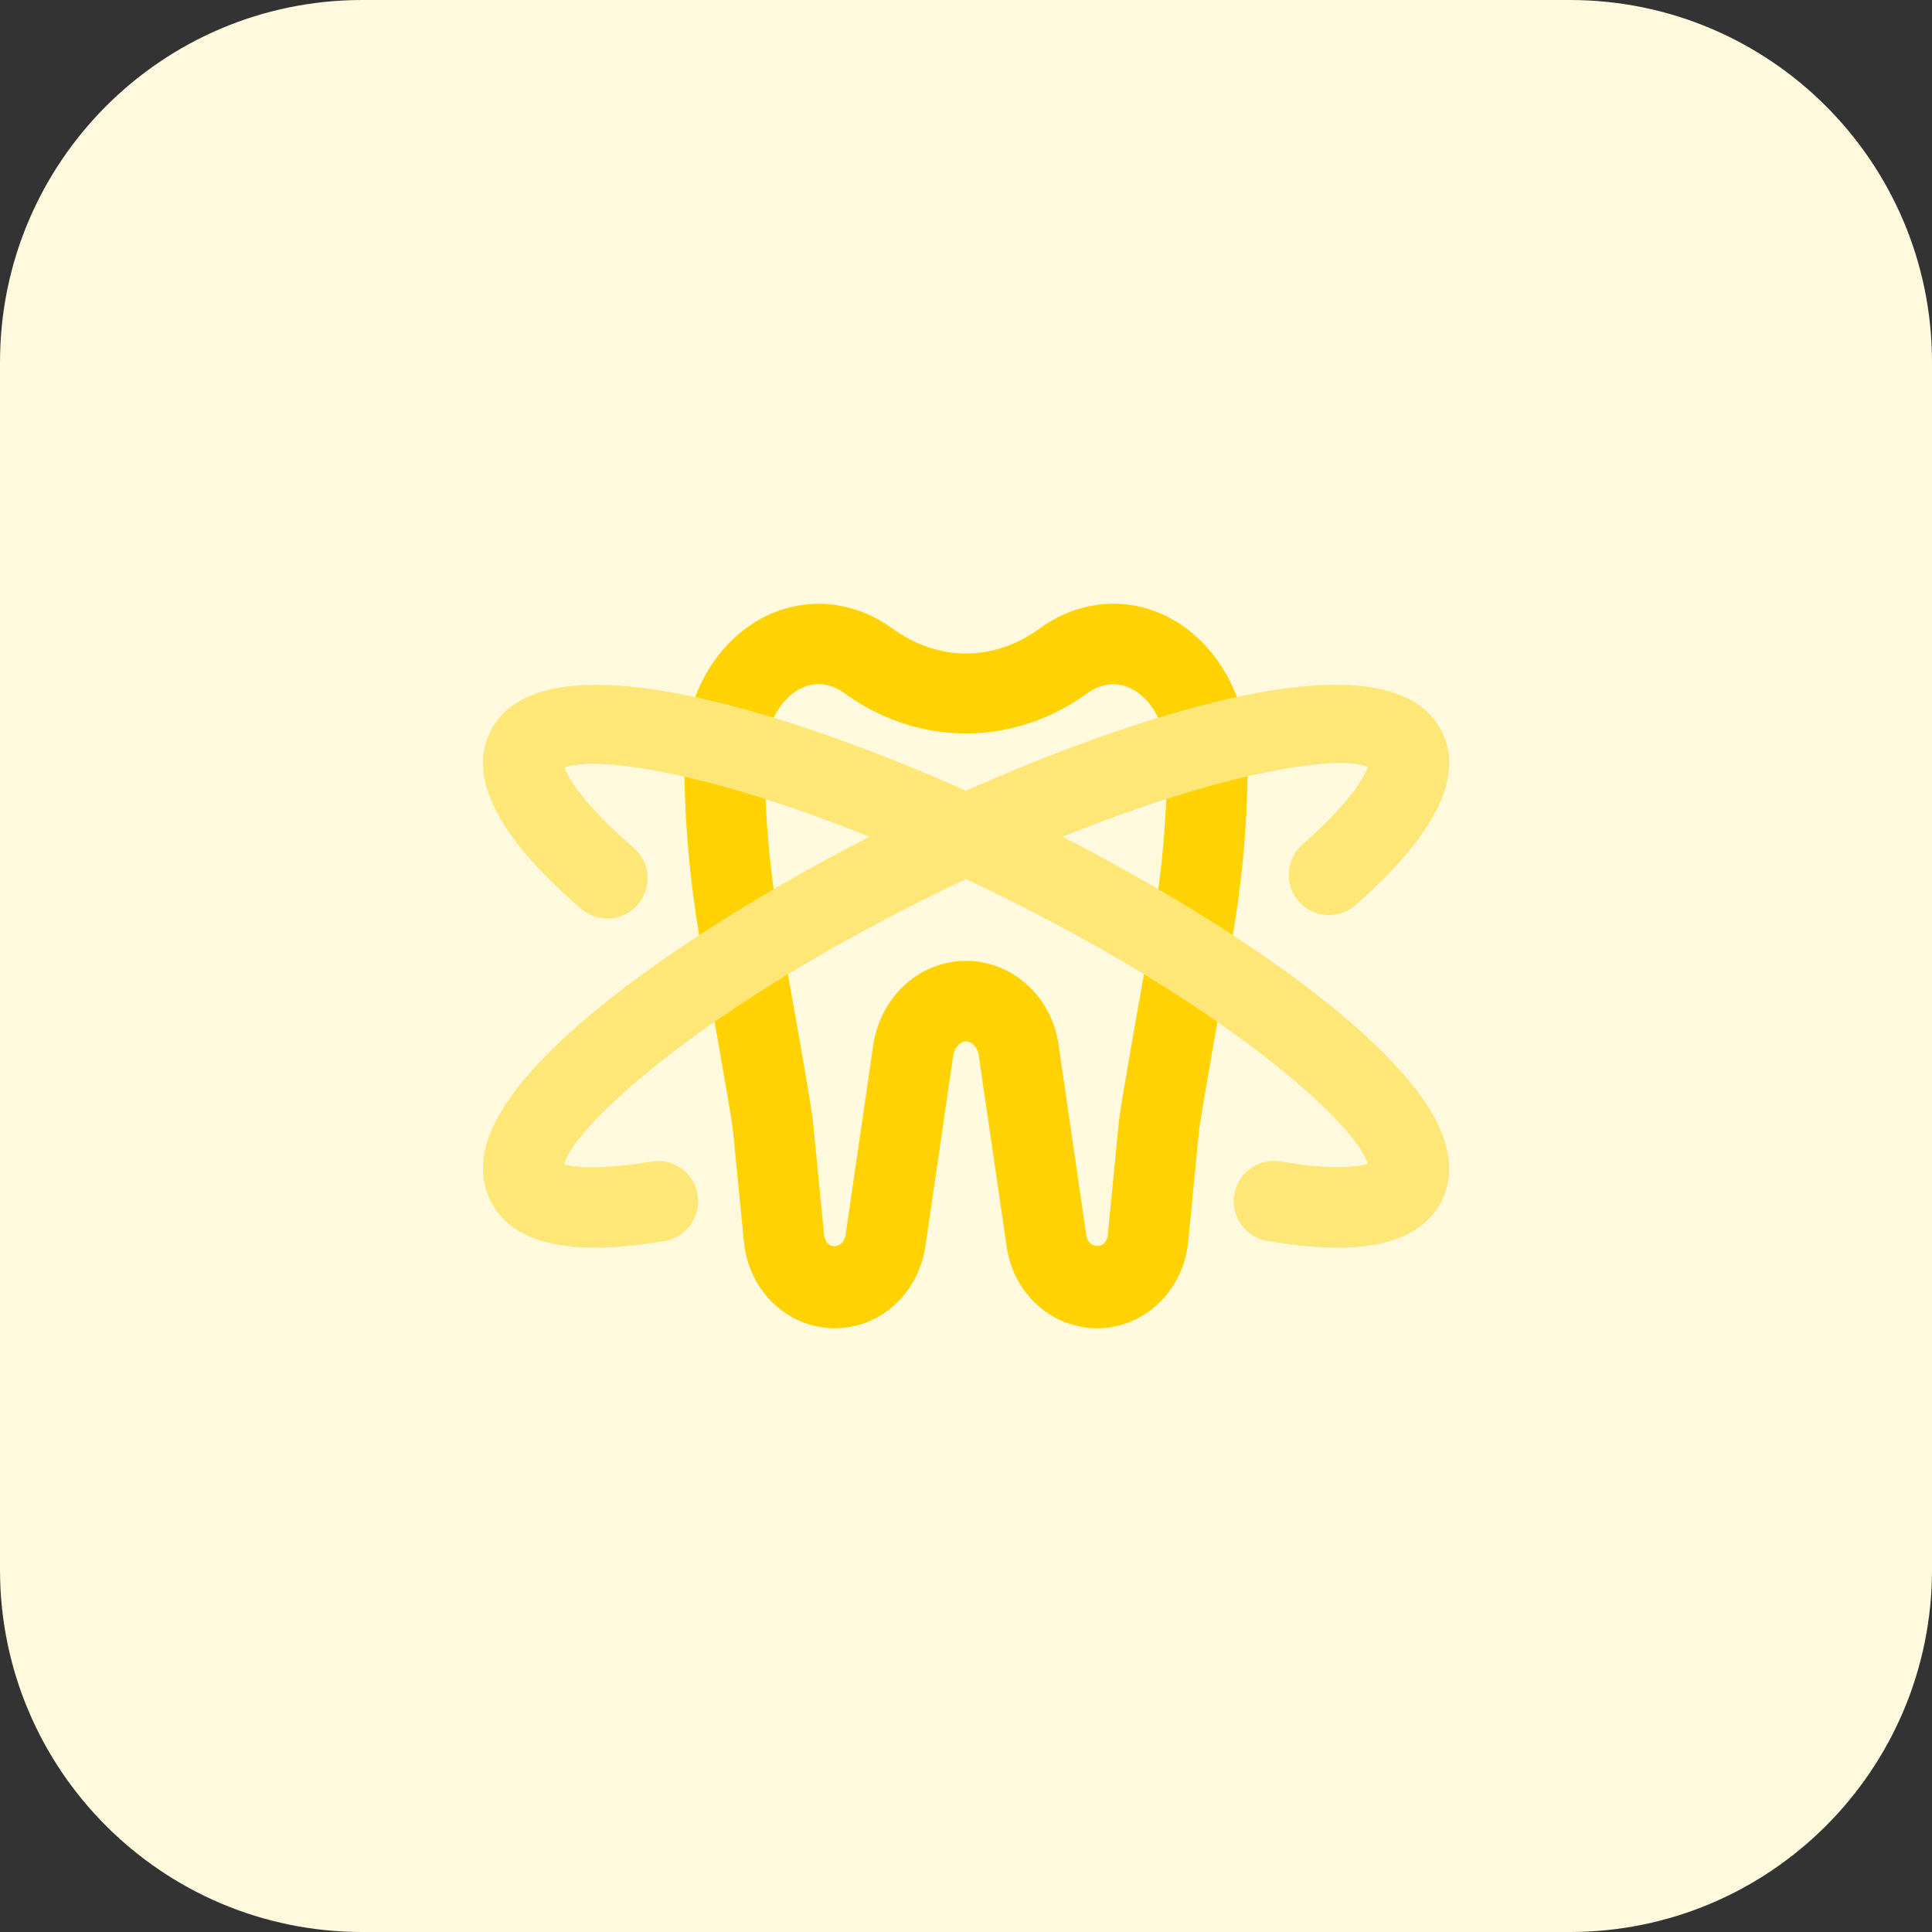 <svg id="bold" height="512" viewBox="0 0 32 32" width="512" xmlns="http://www.w3.org/2000/svg"><rect x="0" y="0" width="32" height="32" fill="#333333" stroke="none"/><path d="m26 32h-20c-3.314 0-6-2.686-6-6v-20c0-3.314 2.686-6 6-6h20c3.314 0 6 2.686 6 6v20c0 3.314-2.686 6-6 6z" fill="#fff9dd"/><path d="m18.171 22c-.734 0-1.361-.55-1.491-1.309l-.471-3.227c-.02-.116-.111-.216-.209-.216s-.189.1-.212.233l-.465 3.193c-.133.776-.76 1.326-1.494 1.326-.779 0-1.427-.614-1.507-1.429l-.182-1.856c-.006-.059-.063-.457-.533-3.079-.181-1.012-.273-2.049-.273-3.082 0-1.408.997-2.553 2.223-2.553.432 0 .853.14 1.216.404.768.559 1.687.559 2.456 0 .362-.265.782-.405 1.215-.405 1.226 0 2.223 1.146 2.223 2.553 0 1.034-.092 2.071-.273 3.083-.47 2.622-.527 3.02-.533 3.079l-.182 1.856c-.081.815-.729 1.429-1.508 1.429zm-2.171-6.085c.75 0 1.392.563 1.525 1.34l.471 3.227c.033.188.326.244.354-.041l.182-1.856c.007-.073.029-.295.547-3.184.168-.934.253-1.892.253-2.847 0-.662-.408-1.221-.89-1.221-.148 0-.297.051-.43.148-1.223.889-2.803.89-4.025 0-.134-.097-.283-.149-.431-.149-.482 0-.89.559-.89 1.22 0 .955.085 1.913.253 2.847.518 2.89.54 3.112.547 3.185l.182 1.856c.028.285.319.245.357.024l.465-3.193c.138-.792.78-1.356 1.53-1.356zm3.015 4.591h.007z" fill="#ffd200"/><g fill="#ffe777"><path d="m9.847 20.665c-.819 0-1.364-.217-1.653-.654-.135-.204-.271-.55-.143-1.034.435-1.64 3.805-3.839 6.559-5.223 2.887-1.452 8.071-3.456 9.194-1.768.507.755.052 1.767-1.351 3.005-.276.243-.698.217-.941-.059s-.217-.697.059-.941c.776-.685 1.029-1.117 1.083-1.288-.553-.262-3.409.213-7.446 2.243-3.739 1.879-5.709 3.733-5.866 4.342.131.036.563.101 1.443-.049.366-.061.708.182.77.545s-.182.707-.545.77c-.435.074-.822.111-1.163.111z"/><path d="m22.153 20.665c-.34 0-.728-.037-1.164-.112-.363-.062-.607-.407-.545-.77s.405-.606.77-.545c.844.145 1.276.091 1.44.038-.178-.621-2.147-2.463-5.862-4.33-3.982-2.001-6.812-2.492-7.441-2.23.063.184.337.63 1.144 1.327.279.241.31.661.069.94s-.661.31-.94.069c-1.462-1.261-1.941-2.293-1.426-3.065 1.121-1.689 6.307.317 9.194 1.768 2.754 1.384 6.124 3.582 6.559 5.223.128.484-.007.83-.144 1.035-.291.436-.835.652-1.654.652z"/></g></svg>